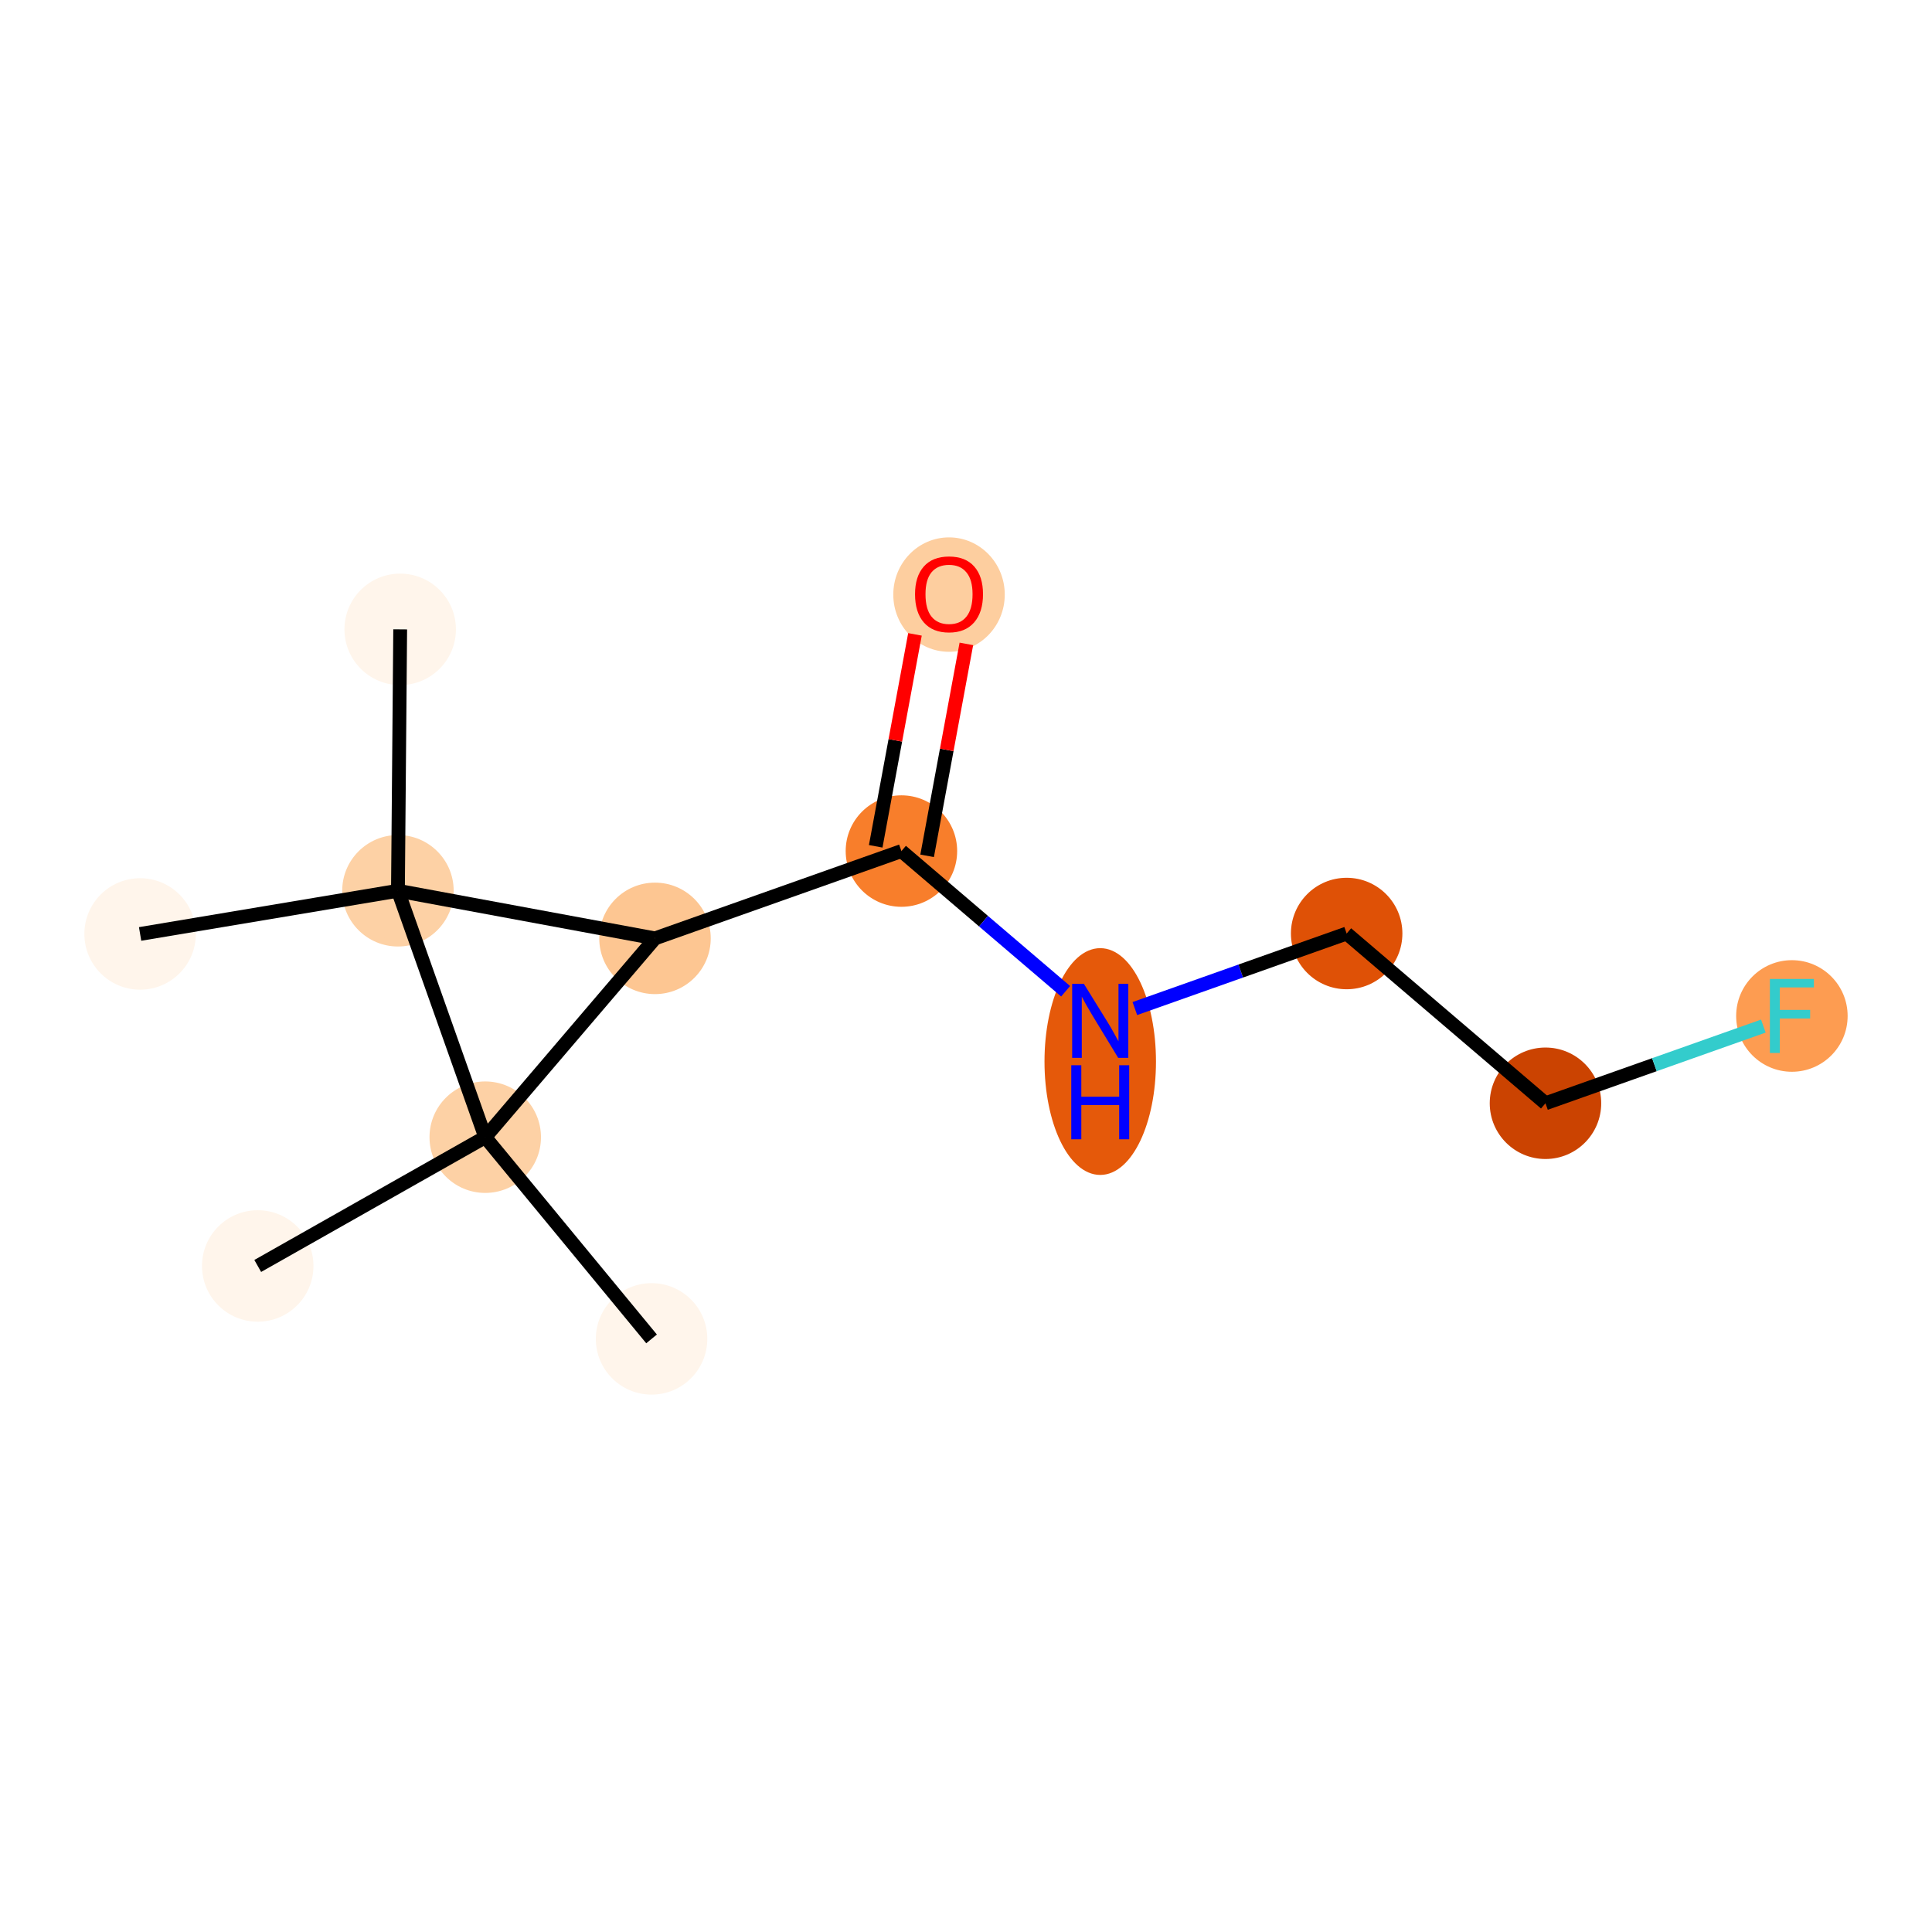 <?xml version='1.0' encoding='iso-8859-1'?>
<svg version='1.1' baseProfile='full'
              xmlns='http://www.w3.org/2000/svg'
                      xmlns:rdkit='http://www.rdkit.org/xml'
                      xmlns:xlink='http://www.w3.org/1999/xlink'
                  xml:space='preserve'
width='280px' height='280px' viewBox='0 0 280 280'>
<!-- END OF HEADER -->
<rect style='opacity:1.0;fill:#FFFFFF;stroke:none' width='280' height='280' x='0' y='0'> </rect>
<ellipse cx='94.429' cy='194.042' rx='7.578' ry='7.578'  style='fill:#FFF5EB;fill-rule:evenodd;stroke:#FFF5EB;stroke-width:1.0px;stroke-linecap:butt;stroke-linejoin:miter;stroke-opacity:1' />
<ellipse cx='70.325' cy='164.81' rx='7.578' ry='7.578'  style='fill:#FDD1A5;fill-rule:evenodd;stroke:#FDD1A5;stroke-width:1.0px;stroke-linecap:butt;stroke-linejoin:miter;stroke-opacity:1' />
<ellipse cx='37.352' cy='183.472' rx='7.578' ry='7.578'  style='fill:#FFF5EB;fill-rule:evenodd;stroke:#FFF5EB;stroke-width:1.0px;stroke-linecap:butt;stroke-linejoin:miter;stroke-opacity:1' />
<ellipse cx='94.927' cy='135.996' rx='7.578' ry='7.578'  style='fill:#FDC692;fill-rule:evenodd;stroke:#FDC692;stroke-width:1.0px;stroke-linecap:butt;stroke-linejoin:miter;stroke-opacity:1' />
<ellipse cx='130.641' cy='123.343' rx='7.578' ry='7.578'  style='fill:#F87E2B;fill-rule:evenodd;stroke:#F87E2B;stroke-width:1.0px;stroke-linecap:butt;stroke-linejoin:miter;stroke-opacity:1' />
<ellipse cx='137.54' cy='86.172' rx='7.578' ry='7.791'  style='fill:#FDCE9F;fill-rule:evenodd;stroke:#FDCE9F;stroke-width:1.0px;stroke-linecap:butt;stroke-linejoin:miter;stroke-opacity:1' />
<ellipse cx='159.455' cy='153.847' rx='7.578' ry='15.933'  style='fill:#E5590A;fill-rule:evenodd;stroke:#E5590A;stroke-width:1.0px;stroke-linecap:butt;stroke-linejoin:miter;stroke-opacity:1' />
<ellipse cx='195.168' cy='135.293' rx='7.578' ry='7.578'  style='fill:#DF5106;fill-rule:evenodd;stroke:#DF5106;stroke-width:1.0px;stroke-linecap:butt;stroke-linejoin:miter;stroke-opacity:1' />
<ellipse cx='223.982' cy='159.895' rx='7.578' ry='7.578'  style='fill:#CB4301;fill-rule:evenodd;stroke:#CB4301;stroke-width:1.0px;stroke-linecap:butt;stroke-linejoin:miter;stroke-opacity:1' />
<ellipse cx='259.695' cy='147.242' rx='7.578' ry='7.587'  style='fill:#FD9C51;fill-rule:evenodd;stroke:#FD9C51;stroke-width:1.0px;stroke-linecap:butt;stroke-linejoin:miter;stroke-opacity:1' />
<ellipse cx='57.673' cy='129.096' rx='7.578' ry='7.578'  style='fill:#FDD1A5;fill-rule:evenodd;stroke:#FDD1A5;stroke-width:1.0px;stroke-linecap:butt;stroke-linejoin:miter;stroke-opacity:1' />
<ellipse cx='20.305' cy='135.355' rx='7.578' ry='7.578'  style='fill:#FFF5EB;fill-rule:evenodd;stroke:#FFF5EB;stroke-width:1.0px;stroke-linecap:butt;stroke-linejoin:miter;stroke-opacity:1' />
<ellipse cx='57.998' cy='91.21' rx='7.578' ry='7.578'  style='fill:#FFF5EB;fill-rule:evenodd;stroke:#FFF5EB;stroke-width:1.0px;stroke-linecap:butt;stroke-linejoin:miter;stroke-opacity:1' />
<path class='bond-0 atom-0 atom-1' d='M 94.429,194.042 L 70.325,164.81' style='fill:none;fill-rule:evenodd;stroke:#000000;stroke-width:2.0px;stroke-linecap:butt;stroke-linejoin:miter;stroke-opacity:1' />
<path class='bond-1 atom-1 atom-2' d='M 70.325,164.81 L 37.352,183.472' style='fill:none;fill-rule:evenodd;stroke:#000000;stroke-width:2.0px;stroke-linecap:butt;stroke-linejoin:miter;stroke-opacity:1' />
<path class='bond-2 atom-1 atom-3' d='M 70.325,164.81 L 94.927,135.996' style='fill:none;fill-rule:evenodd;stroke:#000000;stroke-width:2.0px;stroke-linecap:butt;stroke-linejoin:miter;stroke-opacity:1' />
<path class='bond-12 atom-10 atom-1' d='M 57.673,129.096 L 70.325,164.81' style='fill:none;fill-rule:evenodd;stroke:#000000;stroke-width:2.0px;stroke-linecap:butt;stroke-linejoin:miter;stroke-opacity:1' />
<path class='bond-3 atom-3 atom-4' d='M 94.927,135.996 L 130.641,123.343' style='fill:none;fill-rule:evenodd;stroke:#000000;stroke-width:2.0px;stroke-linecap:butt;stroke-linejoin:miter;stroke-opacity:1' />
<path class='bond-9 atom-3 atom-10' d='M 94.927,135.996 L 57.673,129.096' style='fill:none;fill-rule:evenodd;stroke:#000000;stroke-width:2.0px;stroke-linecap:butt;stroke-linejoin:miter;stroke-opacity:1' />
<path class='bond-4 atom-4 atom-5' d='M 134.366,124.033 L 137.21,108.675' style='fill:none;fill-rule:evenodd;stroke:#000000;stroke-width:2.0px;stroke-linecap:butt;stroke-linejoin:miter;stroke-opacity:1' />
<path class='bond-4 atom-4 atom-5' d='M 137.21,108.675 L 140.054,93.318' style='fill:none;fill-rule:evenodd;stroke:#FF0000;stroke-width:2.0px;stroke-linecap:butt;stroke-linejoin:miter;stroke-opacity:1' />
<path class='bond-4 atom-4 atom-5' d='M 126.915,122.653 L 129.759,107.295' style='fill:none;fill-rule:evenodd;stroke:#000000;stroke-width:2.0px;stroke-linecap:butt;stroke-linejoin:miter;stroke-opacity:1' />
<path class='bond-4 atom-4 atom-5' d='M 129.759,107.295 L 132.603,91.938' style='fill:none;fill-rule:evenodd;stroke:#FF0000;stroke-width:2.0px;stroke-linecap:butt;stroke-linejoin:miter;stroke-opacity:1' />
<path class='bond-5 atom-4 atom-6' d='M 130.641,123.343 L 142.539,133.503' style='fill:none;fill-rule:evenodd;stroke:#000000;stroke-width:2.0px;stroke-linecap:butt;stroke-linejoin:miter;stroke-opacity:1' />
<path class='bond-5 atom-4 atom-6' d='M 142.539,133.503 L 154.438,143.662' style='fill:none;fill-rule:evenodd;stroke:#0000FF;stroke-width:2.0px;stroke-linecap:butt;stroke-linejoin:miter;stroke-opacity:1' />
<path class='bond-6 atom-6 atom-7' d='M 164.471,146.168 L 179.819,140.73' style='fill:none;fill-rule:evenodd;stroke:#0000FF;stroke-width:2.0px;stroke-linecap:butt;stroke-linejoin:miter;stroke-opacity:1' />
<path class='bond-6 atom-6 atom-7' d='M 179.819,140.73 L 195.168,135.293' style='fill:none;fill-rule:evenodd;stroke:#000000;stroke-width:2.0px;stroke-linecap:butt;stroke-linejoin:miter;stroke-opacity:1' />
<path class='bond-7 atom-7 atom-8' d='M 195.168,135.293 L 223.982,159.895' style='fill:none;fill-rule:evenodd;stroke:#000000;stroke-width:2.0px;stroke-linecap:butt;stroke-linejoin:miter;stroke-opacity:1' />
<path class='bond-8 atom-8 atom-9' d='M 223.982,159.895 L 239.77,154.302' style='fill:none;fill-rule:evenodd;stroke:#000000;stroke-width:2.0px;stroke-linecap:butt;stroke-linejoin:miter;stroke-opacity:1' />
<path class='bond-8 atom-8 atom-9' d='M 239.77,154.302 L 255.558,148.708' style='fill:none;fill-rule:evenodd;stroke:#33CCCC;stroke-width:2.0px;stroke-linecap:butt;stroke-linejoin:miter;stroke-opacity:1' />
<path class='bond-10 atom-10 atom-11' d='M 57.673,129.096 L 20.305,135.355' style='fill:none;fill-rule:evenodd;stroke:#000000;stroke-width:2.0px;stroke-linecap:butt;stroke-linejoin:miter;stroke-opacity:1' />
<path class='bond-11 atom-10 atom-12' d='M 57.673,129.096 L 57.998,91.21' style='fill:none;fill-rule:evenodd;stroke:#000000;stroke-width:2.0px;stroke-linecap:butt;stroke-linejoin:miter;stroke-opacity:1' />
<path  class='atom-5' d='M 132.614 86.118
Q 132.614 83.542, 133.887 82.102
Q 135.16 80.663, 137.54 80.663
Q 139.919 80.663, 141.192 82.102
Q 142.465 83.542, 142.465 86.118
Q 142.465 88.725, 141.177 90.21
Q 139.889 91.68, 137.54 91.68
Q 135.176 91.68, 133.887 90.21
Q 132.614 88.74, 132.614 86.118
M 137.54 90.468
Q 139.177 90.468, 140.056 89.377
Q 140.95 88.271, 140.95 86.118
Q 140.95 84.012, 140.056 82.951
Q 139.177 81.875, 137.54 81.875
Q 135.903 81.875, 135.009 82.936
Q 134.13 83.997, 134.13 86.118
Q 134.13 88.286, 135.009 89.377
Q 135.903 90.468, 137.54 90.468
' fill='#FF0000'/>
<path  class='atom-6' d='M 157.083 142.58
L 160.599 148.264
Q 160.947 148.824, 161.508 149.84
Q 162.069 150.855, 162.099 150.916
L 162.099 142.58
L 163.524 142.58
L 163.524 153.31
L 162.054 153.31
L 158.28 147.097
Q 157.841 146.369, 157.371 145.536
Q 156.916 144.702, 156.78 144.444
L 156.78 153.31
L 155.385 153.31
L 155.385 142.58
L 157.083 142.58
' fill='#0000FF'/>
<path  class='atom-6' d='M 155.257 154.383
L 156.712 154.383
L 156.712 158.945
L 162.198 158.945
L 162.198 154.383
L 163.653 154.383
L 163.653 165.113
L 162.198 165.113
L 162.198 160.157
L 156.712 160.157
L 156.712 165.113
L 155.257 165.113
L 155.257 154.383
' fill='#0000FF'/>
<path  class='atom-9' d='M 256.505 141.877
L 262.885 141.877
L 262.885 143.105
L 257.945 143.105
L 257.945 146.363
L 262.34 146.363
L 262.34 147.606
L 257.945 147.606
L 257.945 152.607
L 256.505 152.607
L 256.505 141.877
' fill='#33CCCC'/>
</svg>
